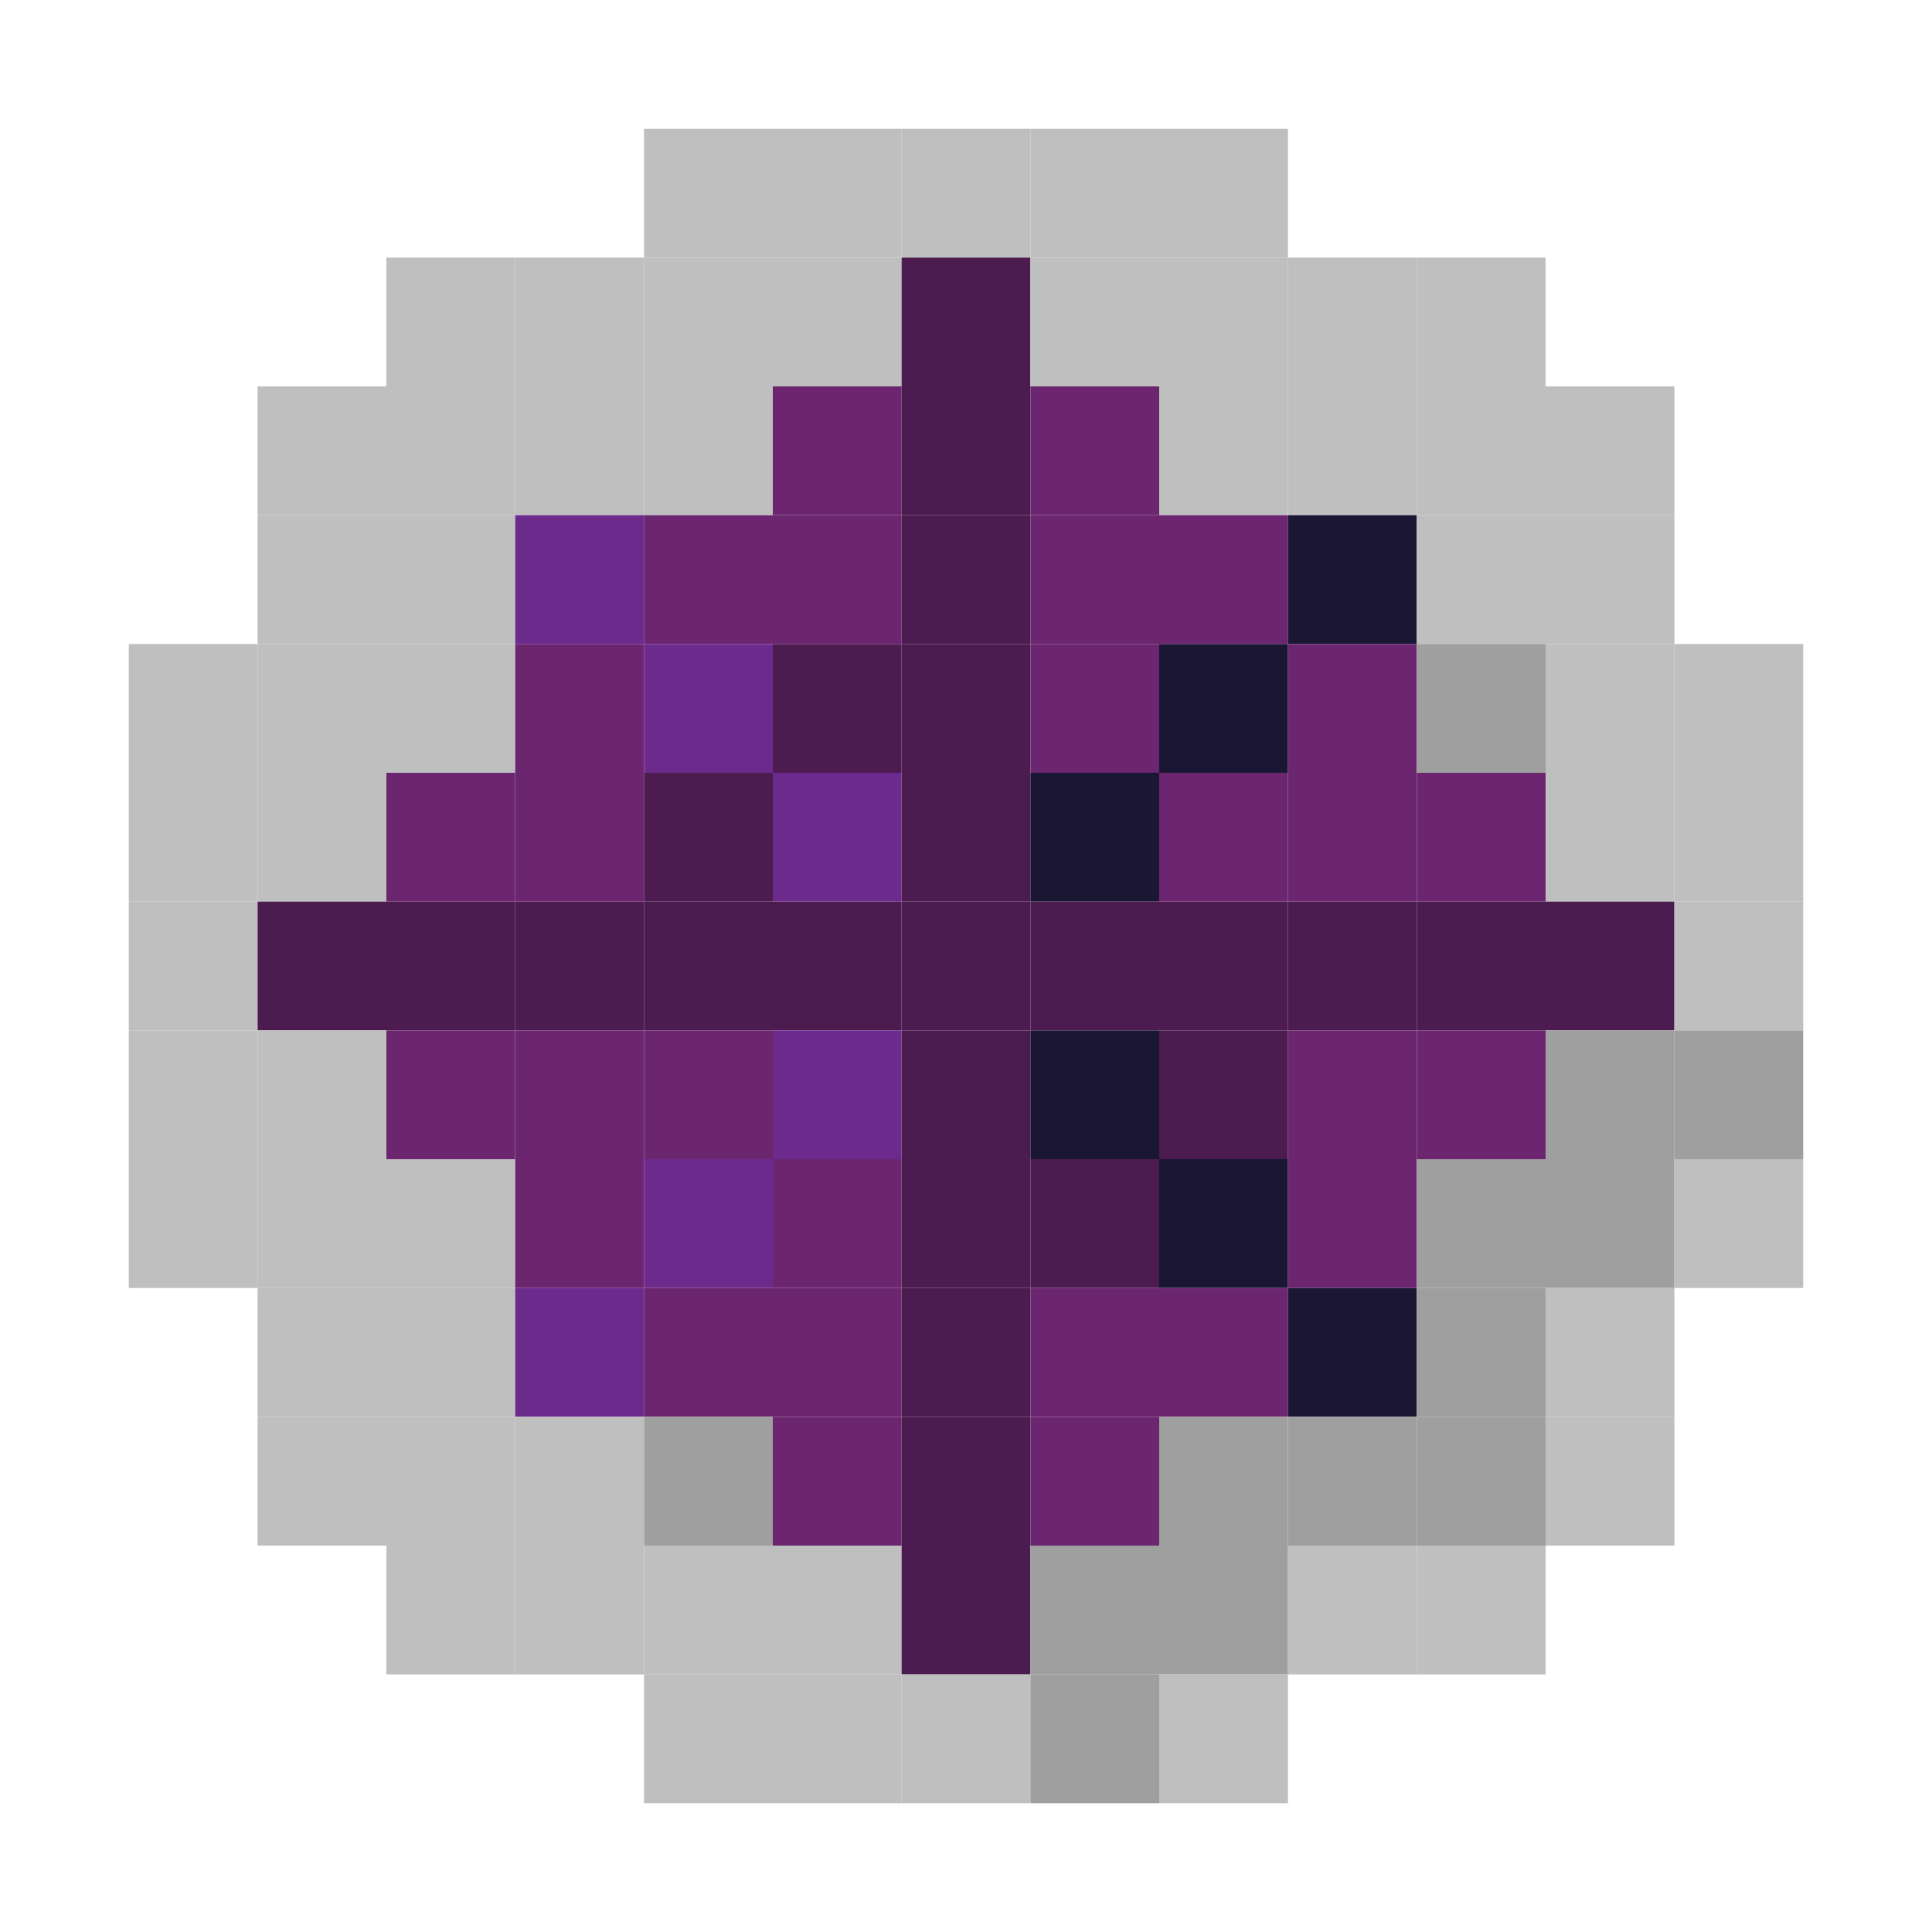 <?xml version="1.0" encoding="utf-8" ?>
<svg baseProfile="full" version="1.1" height="15px" width="15px" xmlns="http://www.w3.org/2000/svg" xmlns:ev="http://www.w3.org/2001/xml-events" xmlns:xlink="http://www.w3.org/1999/xlink">
<rect fill="#bfbfc0" height="1px" width="1px" x="5" y="1" />
<rect fill="#bfbfc0" height="1px" width="1px" x="6" y="1" />
<rect fill="#bfbfc0" height="1px" width="1px" x="7" y="1" />
<rect fill="#bfbfc0" height="1px" width="1px" x="8" y="1" />
<rect fill="#bfbfc0" height="1px" width="1px" x="9" y="1" />
<rect fill="#bfbfc0" height="1px" width="1px" x="3" y="2" />
<rect fill="#bfbfc0" height="1px" width="1px" x="4" y="2" />
<rect fill="#bfbfc0" height="1px" width="1px" x="5" y="2" />
<rect fill="#bfbfc0" height="1px" width="1px" x="6" y="2" />
<rect fill="#4c1b4f" height="1px" width="1px" x="7" y="2" />
<rect fill="#bfbfc0" height="1px" width="1px" x="8" y="2" />
<rect fill="#bfbfc0" height="1px" width="1px" x="9" y="2" />
<rect fill="#bfbfc0" height="1px" width="1px" x="10" y="2" />
<rect fill="#bfbfc0" height="1px" width="1px" x="11" y="2" />
<rect fill="#bfbfc0" height="1px" width="1px" x="2" y="3" />
<rect fill="#bfbfc0" height="1px" width="1px" x="3" y="3" />
<rect fill="#bfbfc0" height="1px" width="1px" x="4" y="3" />
<rect fill="#bfbfc0" height="1px" width="1px" x="5" y="3" />
<rect fill="#6b266f" height="1px" width="1px" x="6" y="3" />
<rect fill="#4c1b4f" height="1px" width="1px" x="7" y="3" />
<rect fill="#6b266f" height="1px" width="1px" x="8" y="3" />
<rect fill="#bfbfc0" height="1px" width="1px" x="9" y="3" />
<rect fill="#bfbfc0" height="1px" width="1px" x="10" y="3" />
<rect fill="#bfbfc0" height="1px" width="1px" x="11" y="3" />
<rect fill="#bfbfc0" height="1px" width="1px" x="12" y="3" />
<rect fill="#bfbfc0" height="1px" width="1px" x="2" y="4" />
<rect fill="#bfbfc0" height="1px" width="1px" x="3" y="4" />
<rect fill="#6d2a8d" height="1px" width="1px" x="4" y="4" />
<rect fill="#6b266f" height="1px" width="1px" x="5" y="4" />
<rect fill="#6b266f" height="1px" width="1px" x="6" y="4" />
<rect fill="#4c1b4f" height="1px" width="1px" x="7" y="4" />
<rect fill="#6b266f" height="1px" width="1px" x="8" y="4" />
<rect fill="#6b266f" height="1px" width="1px" x="9" y="4" />
<rect fill="#1a1634" height="1px" width="1px" x="10" y="4" />
<rect fill="#bfbfc0" height="1px" width="1px" x="11" y="4" />
<rect fill="#bfbfc0" height="1px" width="1px" x="12" y="4" />
<rect fill="#bfbfc0" height="1px" width="1px" x="1" y="5" />
<rect fill="#bfbfc0" height="1px" width="1px" x="2" y="5" />
<rect fill="#bfbfc0" height="1px" width="1px" x="3" y="5" />
<rect fill="#6b266f" height="1px" width="1px" x="4" y="5" />
<rect fill="#6d2a8d" height="1px" width="1px" x="5" y="5" />
<rect fill="#4c1b4f" height="1px" width="1px" x="6" y="5" />
<rect fill="#4c1b4f" height="1px" width="1px" x="7" y="5" />
<rect fill="#6b266f" height="1px" width="1px" x="8" y="5" />
<rect fill="#1a1634" height="1px" width="1px" x="9" y="5" />
<rect fill="#6b266f" height="1px" width="1px" x="10" y="5" />
<rect fill="#9f9f9f" height="1px" width="1px" x="11" y="5" />
<rect fill="#bfbfc0" height="1px" width="1px" x="12" y="5" />
<rect fill="#bfbfc0" height="1px" width="1px" x="13" y="5" />
<rect fill="#bfbfc0" height="1px" width="1px" x="1" y="6" />
<rect fill="#bfbfc0" height="1px" width="1px" x="2" y="6" />
<rect fill="#6b266f" height="1px" width="1px" x="3" y="6" />
<rect fill="#6b266f" height="1px" width="1px" x="4" y="6" />
<rect fill="#4c1b4f" height="1px" width="1px" x="5" y="6" />
<rect fill="#6d2a8d" height="1px" width="1px" x="6" y="6" />
<rect fill="#4c1b4f" height="1px" width="1px" x="7" y="6" />
<rect fill="#1a1634" height="1px" width="1px" x="8" y="6" />
<rect fill="#6b266f" height="1px" width="1px" x="9" y="6" />
<rect fill="#6b266f" height="1px" width="1px" x="10" y="6" />
<rect fill="#6b266f" height="1px" width="1px" x="11" y="6" />
<rect fill="#bfbfc0" height="1px" width="1px" x="12" y="6" />
<rect fill="#bfbfc0" height="1px" width="1px" x="13" y="6" />
<rect fill="#bfbfc0" height="1px" width="1px" x="1" y="7" />
<rect fill="#4c1b4f" height="1px" width="1px" x="2" y="7" />
<rect fill="#4c1b4f" height="1px" width="1px" x="3" y="7" />
<rect fill="#4c1b4f" height="1px" width="1px" x="4" y="7" />
<rect fill="#4c1b4f" height="1px" width="1px" x="5" y="7" />
<rect fill="#4c1b4f" height="1px" width="1px" x="6" y="7" />
<rect fill="#4c1b4f" height="1px" width="1px" x="7" y="7" />
<rect fill="#4c1b4f" height="1px" width="1px" x="8" y="7" />
<rect fill="#4c1b4f" height="1px" width="1px" x="9" y="7" />
<rect fill="#4c1b4f" height="1px" width="1px" x="10" y="7" />
<rect fill="#4c1b4f" height="1px" width="1px" x="11" y="7" />
<rect fill="#4c1b4f" height="1px" width="1px" x="12" y="7" />
<rect fill="#bfbfc0" height="1px" width="1px" x="13" y="7" />
<rect fill="#bfbfc0" height="1px" width="1px" x="1" y="8" />
<rect fill="#bfbfc0" height="1px" width="1px" x="2" y="8" />
<rect fill="#6b266f" height="1px" width="1px" x="3" y="8" />
<rect fill="#6b266f" height="1px" width="1px" x="4" y="8" />
<rect fill="#6b266f" height="1px" width="1px" x="5" y="8" />
<rect fill="#6d2a8d" height="1px" width="1px" x="6" y="8" />
<rect fill="#4c1b4f" height="1px" width="1px" x="7" y="8" />
<rect fill="#1a1634" height="1px" width="1px" x="8" y="8" />
<rect fill="#4c1b4f" height="1px" width="1px" x="9" y="8" />
<rect fill="#6b266f" height="1px" width="1px" x="10" y="8" />
<rect fill="#6b266f" height="1px" width="1px" x="11" y="8" />
<rect fill="#9f9f9f" height="1px" width="1px" x="12" y="8" />
<rect fill="#9f9f9f" height="1px" width="1px" x="13" y="8" />
<rect fill="#bfbfc0" height="1px" width="1px" x="1" y="9" />
<rect fill="#bfbfc0" height="1px" width="1px" x="2" y="9" />
<rect fill="#bfbfc0" height="1px" width="1px" x="3" y="9" />
<rect fill="#6b266f" height="1px" width="1px" x="4" y="9" />
<rect fill="#6d2a8d" height="1px" width="1px" x="5" y="9" />
<rect fill="#6b266f" height="1px" width="1px" x="6" y="9" />
<rect fill="#4c1b4f" height="1px" width="1px" x="7" y="9" />
<rect fill="#4c1b4f" height="1px" width="1px" x="8" y="9" />
<rect fill="#1a1634" height="1px" width="1px" x="9" y="9" />
<rect fill="#6b266f" height="1px" width="1px" x="10" y="9" />
<rect fill="#9f9f9f" height="1px" width="1px" x="11" y="9" />
<rect fill="#9f9f9f" height="1px" width="1px" x="12" y="9" />
<rect fill="#bfbfc0" height="1px" width="1px" x="13" y="9" />
<rect fill="#bfbfc0" height="1px" width="1px" x="2" y="10" />
<rect fill="#bfbfc0" height="1px" width="1px" x="3" y="10" />
<rect fill="#6d2a8d" height="1px" width="1px" x="4" y="10" />
<rect fill="#6b266f" height="1px" width="1px" x="5" y="10" />
<rect fill="#6b266f" height="1px" width="1px" x="6" y="10" />
<rect fill="#4c1b4f" height="1px" width="1px" x="7" y="10" />
<rect fill="#6b266f" height="1px" width="1px" x="8" y="10" />
<rect fill="#6b266f" height="1px" width="1px" x="9" y="10" />
<rect fill="#1a1634" height="1px" width="1px" x="10" y="10" />
<rect fill="#9f9f9f" height="1px" width="1px" x="11" y="10" />
<rect fill="#bfbfc0" height="1px" width="1px" x="12" y="10" />
<rect fill="#bfbfc0" height="1px" width="1px" x="2" y="11" />
<rect fill="#bfbfc0" height="1px" width="1px" x="3" y="11" />
<rect fill="#bfbfc0" height="1px" width="1px" x="4" y="11" />
<rect fill="#9f9f9f" height="1px" width="1px" x="5" y="11" />
<rect fill="#6b266f" height="1px" width="1px" x="6" y="11" />
<rect fill="#4c1b4f" height="1px" width="1px" x="7" y="11" />
<rect fill="#6b266f" height="1px" width="1px" x="8" y="11" />
<rect fill="#9f9f9f" height="1px" width="1px" x="9" y="11" />
<rect fill="#9f9f9f" height="1px" width="1px" x="10" y="11" />
<rect fill="#9f9f9f" height="1px" width="1px" x="11" y="11" />
<rect fill="#bfbfc0" height="1px" width="1px" x="12" y="11" />
<rect fill="#bfbfc0" height="1px" width="1px" x="3" y="12" />
<rect fill="#bfbfc0" height="1px" width="1px" x="4" y="12" />
<rect fill="#bfbfc0" height="1px" width="1px" x="5" y="12" />
<rect fill="#bfbfc0" height="1px" width="1px" x="6" y="12" />
<rect fill="#4c1b4f" height="1px" width="1px" x="7" y="12" />
<rect fill="#9f9f9f" height="1px" width="1px" x="8" y="12" />
<rect fill="#9f9f9f" height="1px" width="1px" x="9" y="12" />
<rect fill="#bfbfc0" height="1px" width="1px" x="10" y="12" />
<rect fill="#bfbfc0" height="1px" width="1px" x="11" y="12" />
<rect fill="#bfbfc0" height="1px" width="1px" x="5" y="13" />
<rect fill="#bfbfc0" height="1px" width="1px" x="6" y="13" />
<rect fill="#bfbfc0" height="1px" width="1px" x="7" y="13" />
<rect fill="#9f9f9f" height="1px" width="1px" x="8" y="13" />
<rect fill="#bfbfc0" height="1px" width="1px" x="9" y="13" />
</svg>